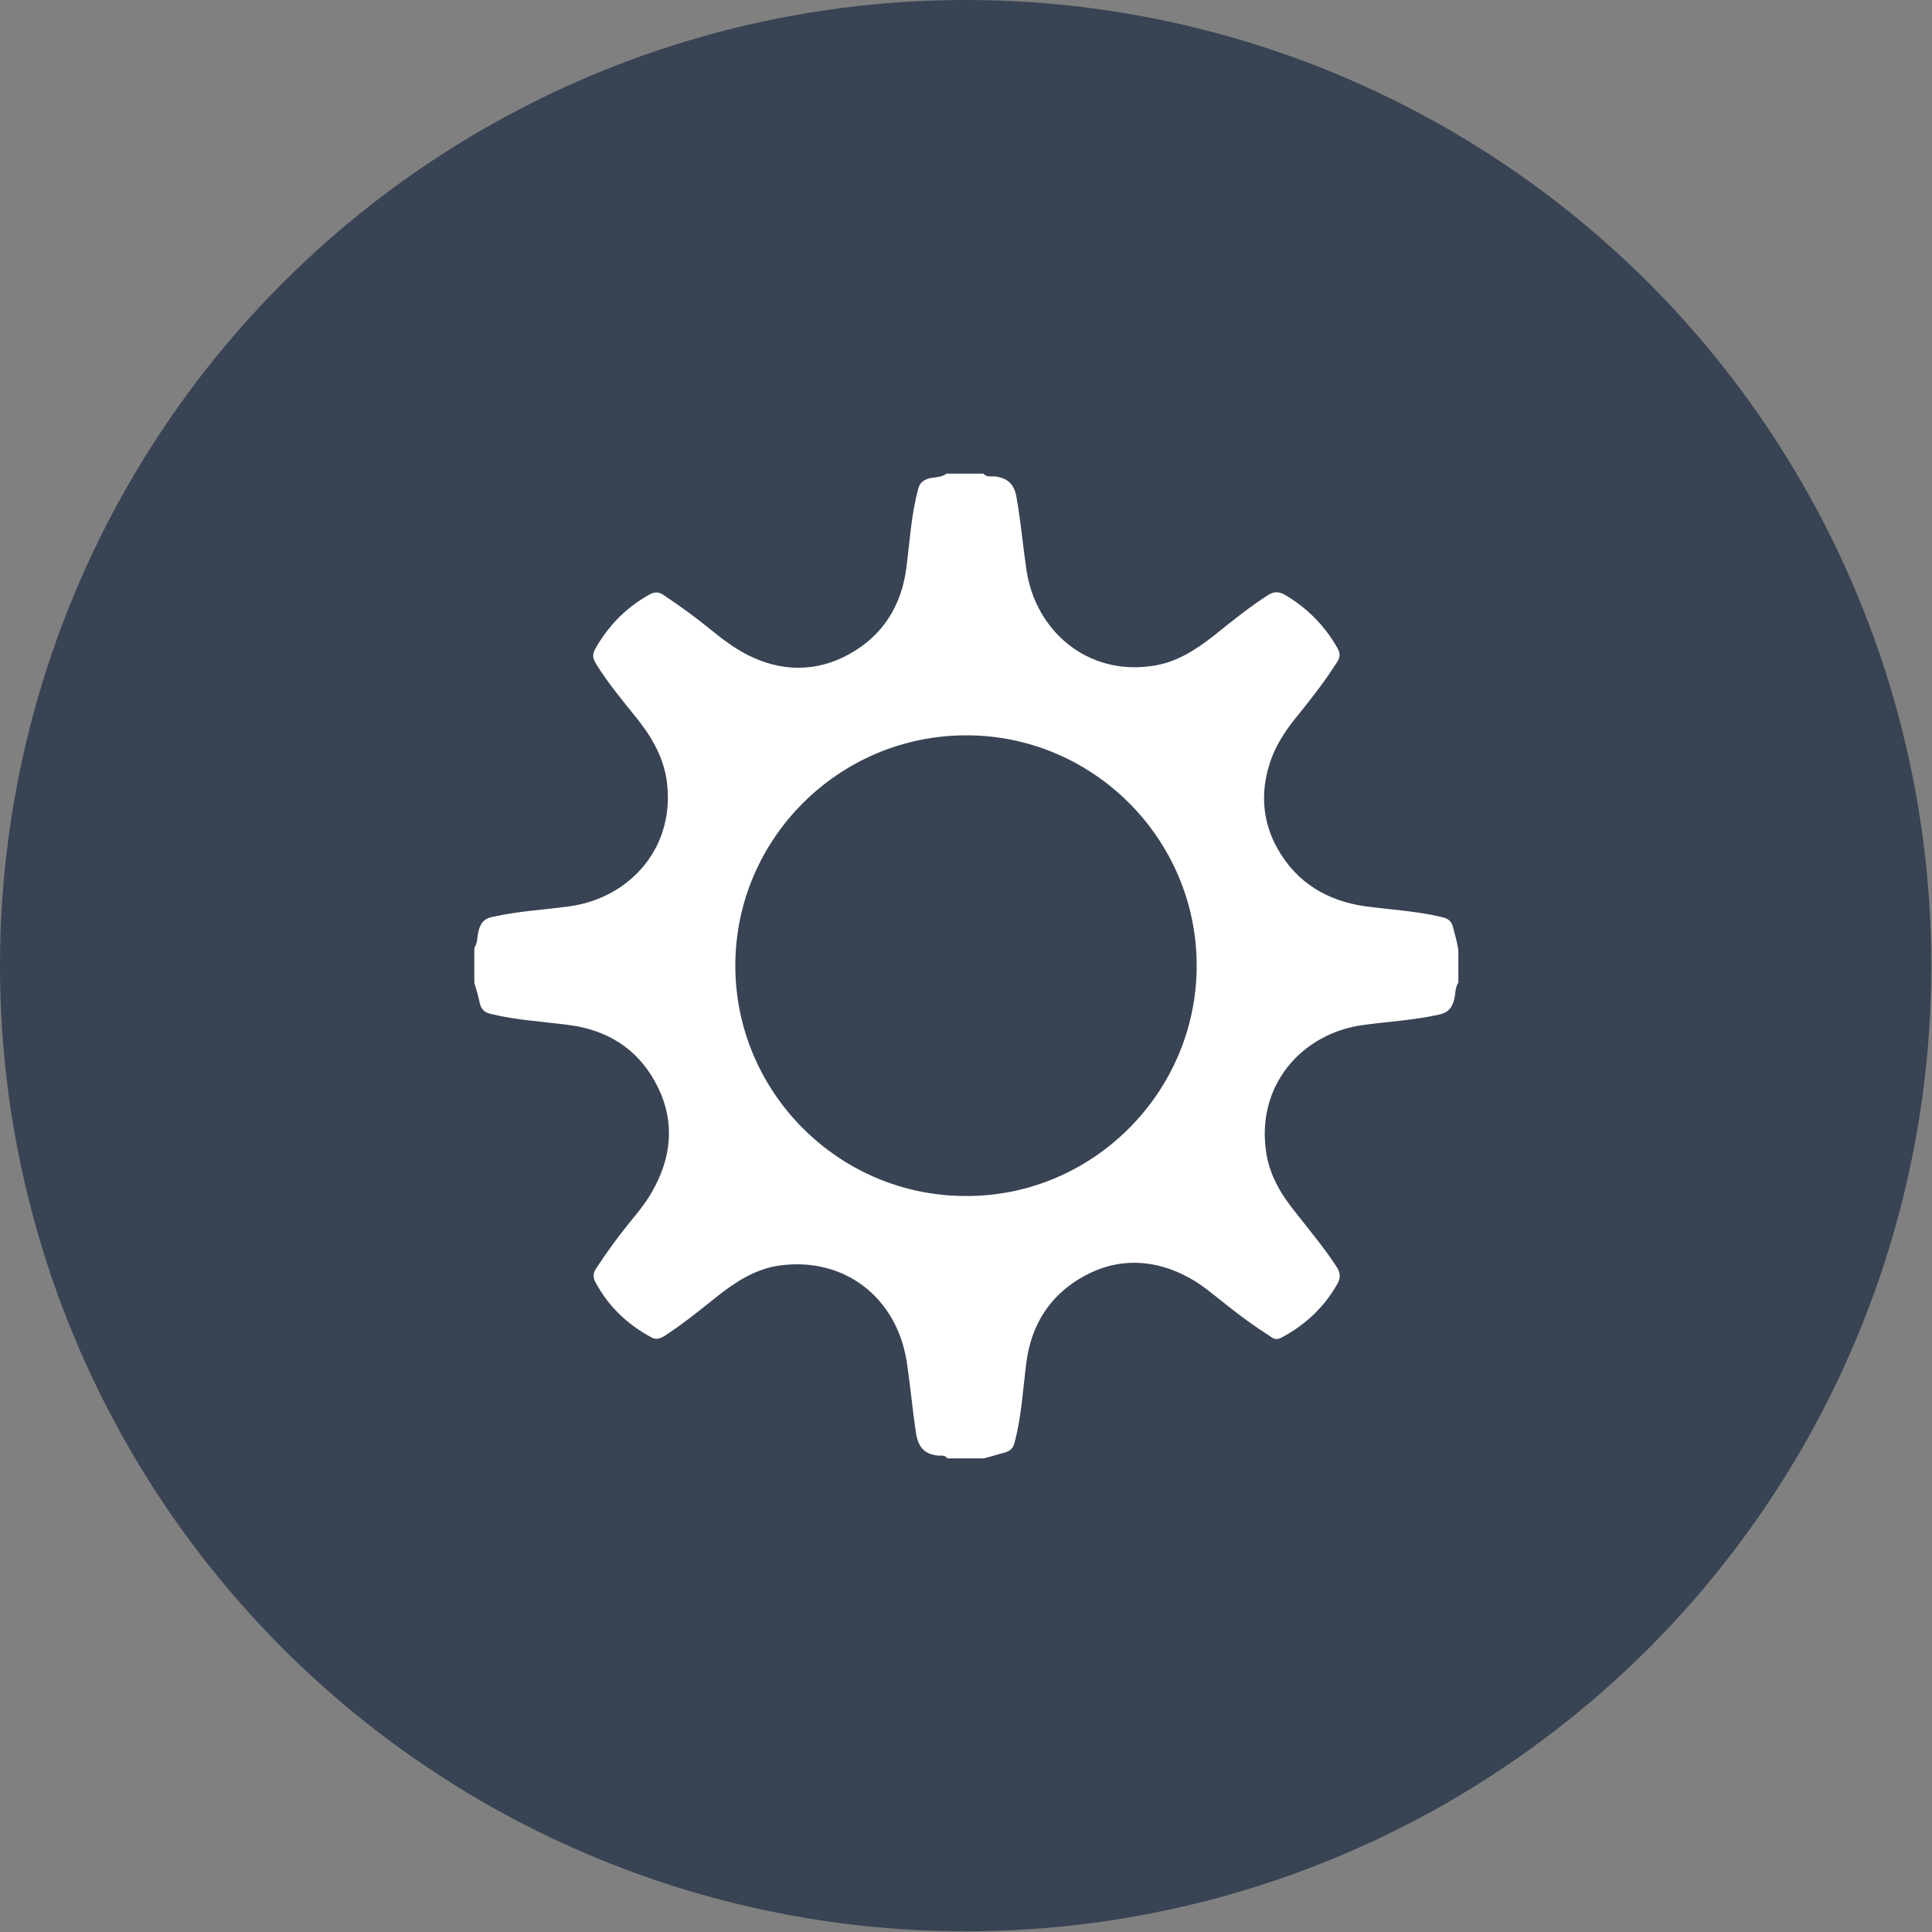 <?xml version="1.0" encoding="utf-8"?>
<!-- Generator: Adobe Illustrator 20.0.0, SVG Export Plug-In . SVG Version: 6.00 Build 0)  -->
<svg version="1.1" id="Layer_1" xmlns="http://www.w3.org/2000/svg" xmlns:xlink="http://www.w3.org/1999/xlink" x="0px" y="0px"
	 viewBox="0 0 283.5 283.5" style="enable-background:new 0 0 283.5 283.5;" xml:space="preserve">
<rect x="0" y="0" width="283.5" height="283.5" fill="#808080" stroke="none"/>
<style type="text/css">
	.st0{fill:#384353;}
	.st1{fill:#FFFFFF;}
</style>
<g>
	<circle class="st0" cx="141.7" cy="141.7" r="141.7"/>
</g>
<g id="EBtOux_1_">
	<g>
		<path class="st1" d="M138.9,69.5c1.8,0,3.6,0,5.4,0c0.4,0.5,1,0.4,1.6,0.4c2,0.2,3,1.2,3.3,3.3c0.6,3.4,0.9,6.9,1.4,10.3
			c1.3,9.1,9,15.7,18.6,14.2c3.4-0.5,6.2-2.3,8.9-4.4c2.6-2.1,5.2-4.2,8-6c0.8-0.5,1.5-0.5,2.3-0.1c3.3,1.9,5.9,4.5,7.8,7.8
			c0.5,0.8,0.5,1.5-0.1,2.3c-1.7,2.7-3.6,5.1-5.6,7.6c-1.5,1.8-2.8,3.7-3.7,5.8c-1.9,4.7-1.8,9.5,0.7,13.9c2.8,4.9,7.2,7.6,12.9,8.4
			c3.8,0.5,7.6,0.7,11.3,1.6c0.8,0.2,1.3,0.6,1.5,1.4c0.3,1.1,0.6,2.2,0.8,3.4c0,1.6,0,3.2,0,4.8c-0.5,0.7-0.4,1.6-0.6,2.4
			c-0.3,1.3-0.9,2-2.3,2.3c-3.6,0.8-7.3,1-11,1.5c-9.1,1.2-15.8,8.9-14.3,18.7c0.5,3.4,2.2,6.2,4.3,8.8c2.1,2.7,4.3,5.3,6.1,8.1
			c0.5,0.8,0.5,1.5,0.1,2.3c-1.9,3.4-4.6,6-8.1,7.9c-0.7,0.4-1.2,0.4-1.8-0.1c-2.2-1.4-4.4-3-6.4-4.6c-1.8-1.4-3.5-2.9-5.5-4
			c-5.1-2.8-10.5-3-15.5-0.2c-4.9,2.7-7.7,7.1-8.4,12.7c-0.5,3.9-0.7,7.8-1.7,11.6c-0.2,0.8-0.5,1.2-1.3,1.5
			c-1.1,0.3-2.1,0.6-3.2,0.9c-1.8,0-3.6,0-5.4,0c-0.3-0.5-0.9-0.4-1.3-0.4c-2.1-0.2-3-1.3-3.3-3.4c-0.5-3.3-0.8-6.7-1.3-10.1
			c-1.4-9.7-9.2-15.7-18.7-14.4c-3.5,0.5-6.3,2.3-9,4.4c-2.6,2.1-5.2,4.2-8,6c-0.7,0.4-1.2,0.5-1.9,0.1c-3.5-1.9-6.2-4.5-8.1-8
			c-0.4-0.7-0.4-1.4,0.1-2.1c1.5-2.3,3.1-4.5,4.8-6.6c1.4-1.7,2.8-3.4,3.8-5.4c2.7-5.1,2.8-10.4,0-15.4c-2.7-4.9-7.1-7.6-12.7-8.3
			c-3.8-0.5-7.6-0.7-11.3-1.6c-1-0.2-1.5-0.7-1.7-1.6c-0.2-1-0.5-2-0.8-3c0-1.7,0-3.4,0-5.1c0.5-0.7,0.4-1.6,0.6-2.4
			c0.3-1.3,0.9-2,2.3-2.2c3.6-0.8,7.3-1,11-1.5c9-1.2,15.8-8.8,14.3-18.7c-0.6-3.6-2.4-6.5-4.6-9.2c-2-2.5-4.1-5-5.8-7.8
			c-0.4-0.7-0.5-1.2-0.1-2c1.9-3.4,4.5-6.1,7.9-8c0.8-0.5,1.5-0.5,2.3,0.1c2.4,1.6,4.6,3.2,6.8,5c1.6,1.3,3.3,2.6,5.2,3.6
			c5,2.6,10.2,2.7,15.1,0c4.9-2.7,7.7-7.1,8.4-12.7c0.5-3.8,0.7-7.7,1.7-11.4c0.2-1,0.7-1.4,1.6-1.7C137.1,70,138.1,70.1,138.9,69.5
			z M175.6,141.7c0-18.6-15.2-33.8-33.8-33.8c-18.7,0-33.9,15.2-33.9,33.8c0,18.6,15.2,33.8,33.8,33.8
			C160.3,175.6,175.6,160.3,175.6,141.7z"/>
	</g>
</g>
</svg>
